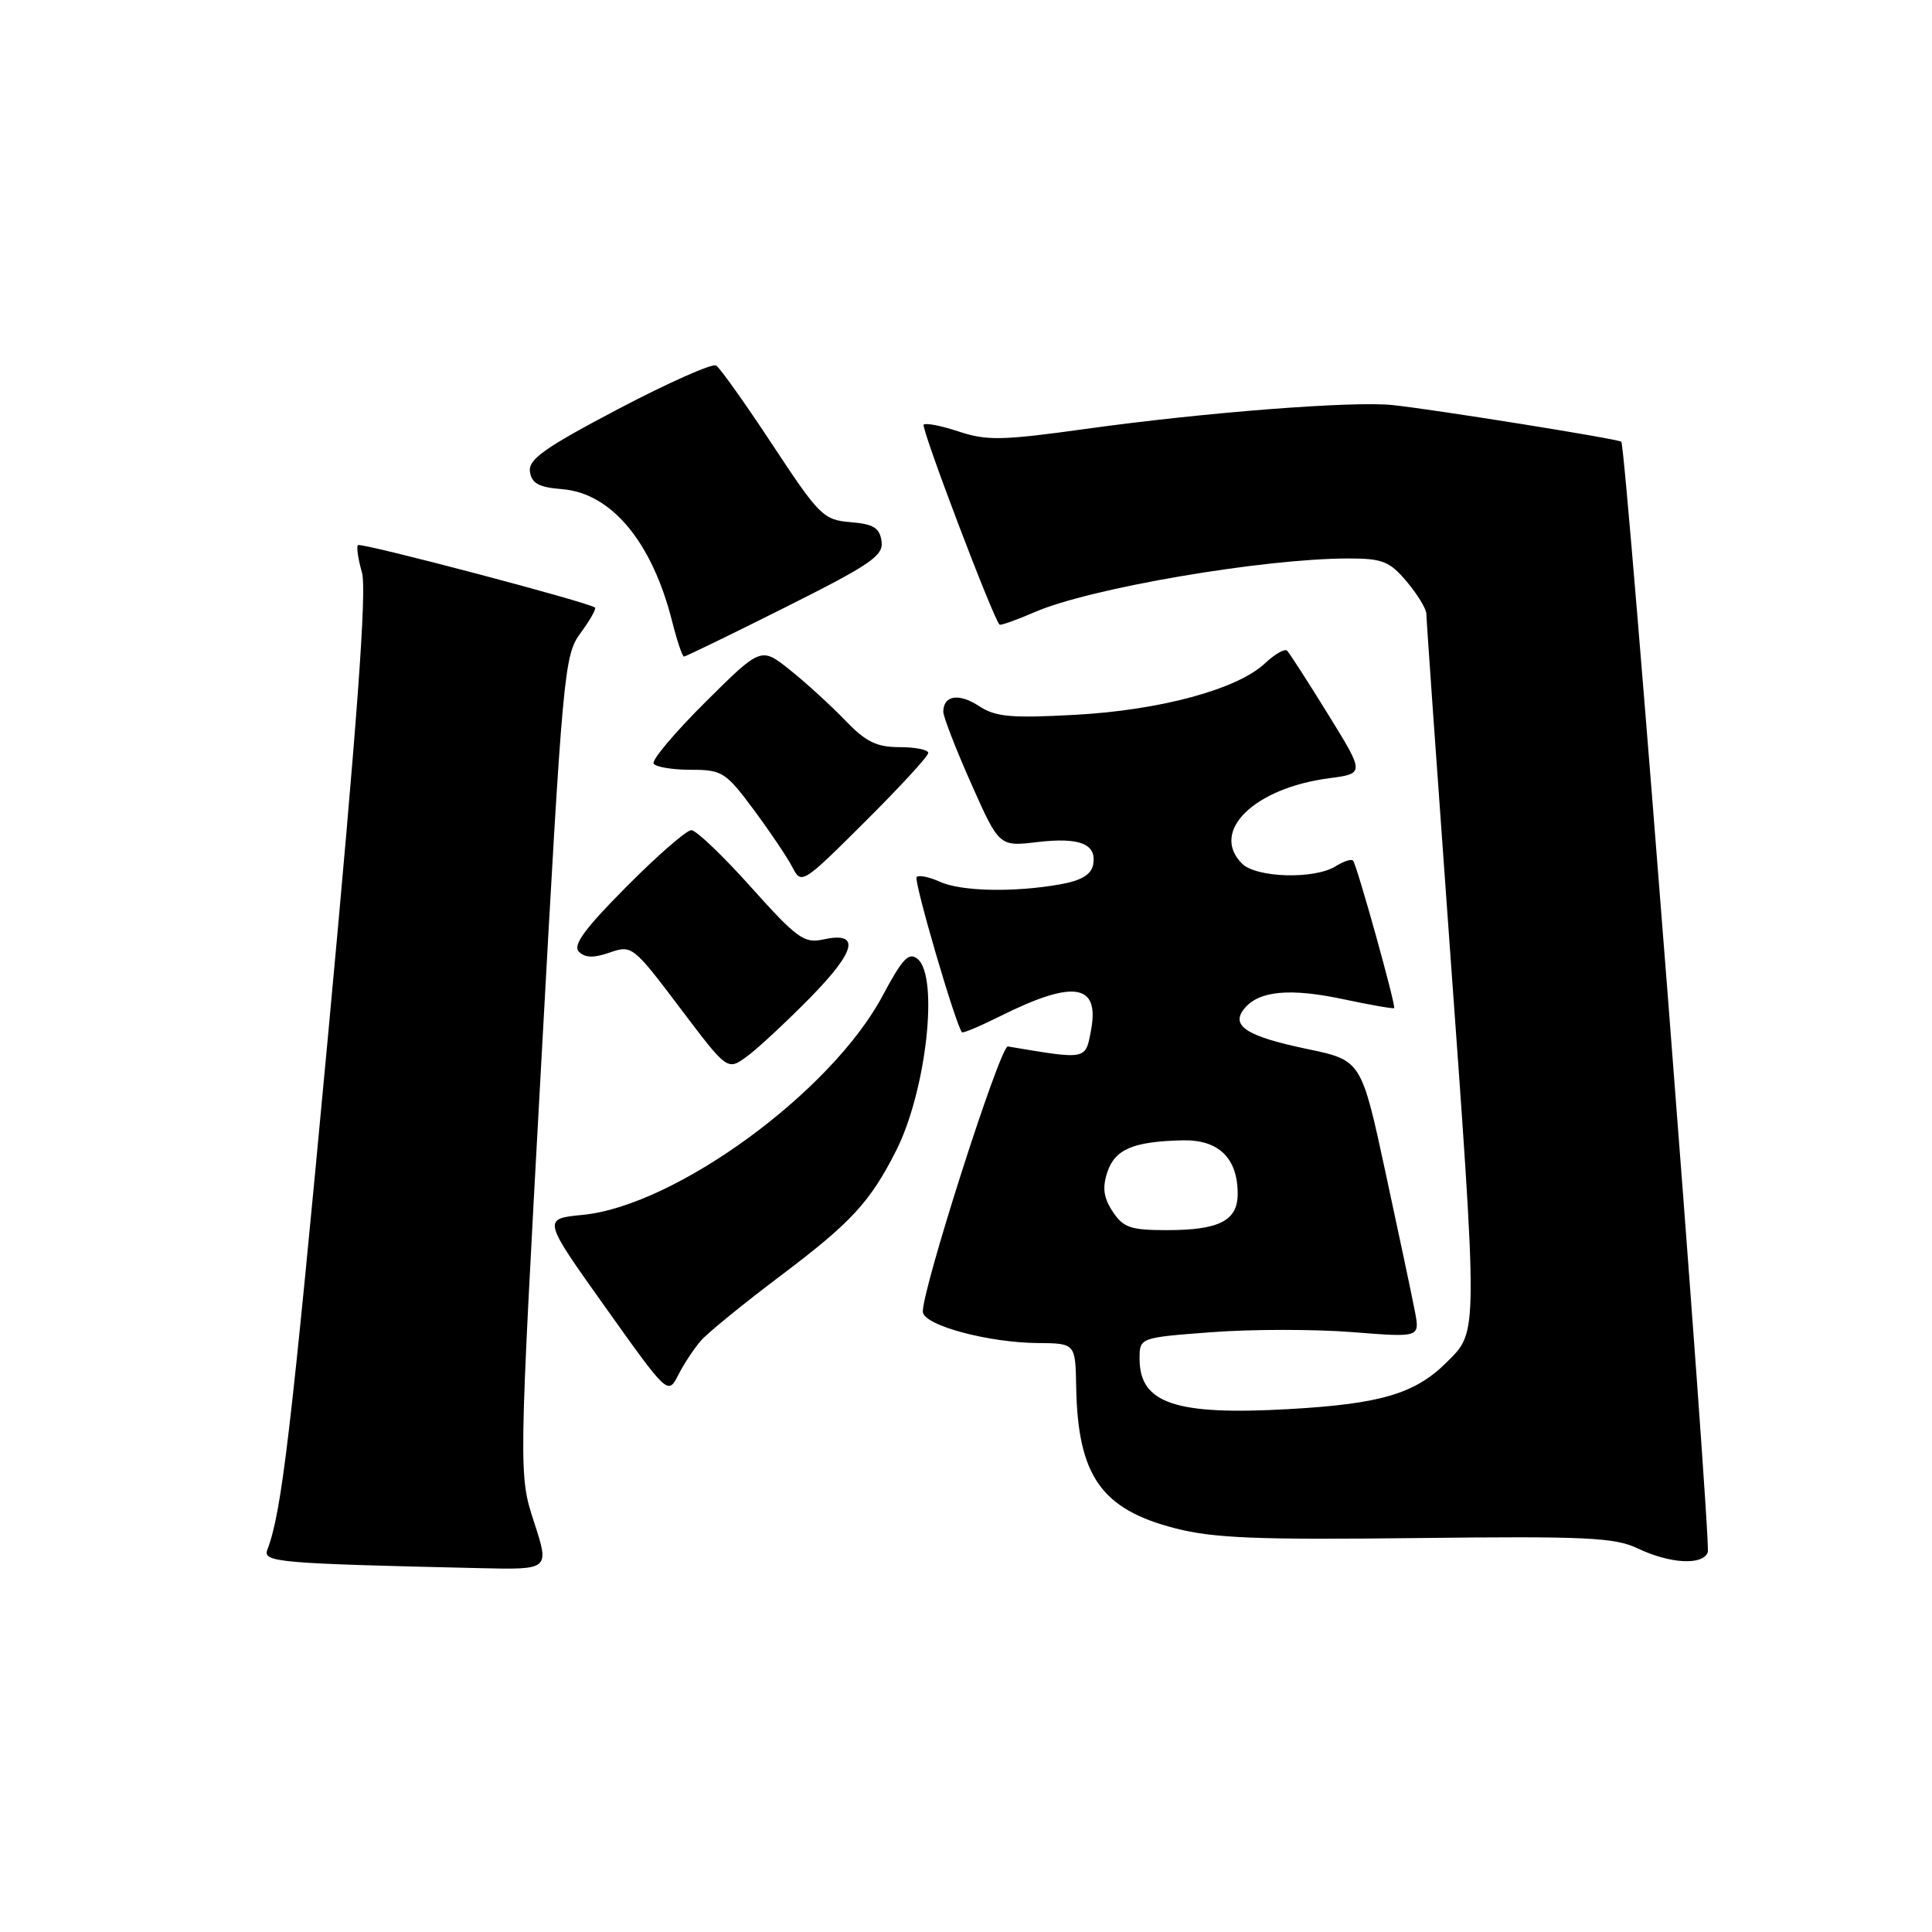 <?xml version="1.0" encoding="UTF-8" standalone="no"?>
<!DOCTYPE svg PUBLIC "-//W3C//DTD SVG 1.1//EN" "http://www.w3.org/Graphics/SVG/1.1/DTD/svg11.dtd" >
<svg xmlns="http://www.w3.org/2000/svg" xmlns:xlink="http://www.w3.org/1999/xlink" version="1.1" viewBox="0 0 256 256">
 <g >
 <path fill="currentColor"
d=" M 70.77 201.70 C 68.72 195.40 68.72 195.40 71.70 141.17 C 74.57 88.84 74.75 86.83 76.92 83.89 C 78.16 82.21 79.02 80.69 78.84 80.51 C 78.15 79.84 47.82 71.85 47.43 72.23 C 47.21 72.45 47.45 74.08 47.96 75.85 C 48.62 78.16 47.34 95.58 43.46 137.29 C 38.53 190.15 37.32 200.38 35.43 205.33 C 34.78 207.01 36.70 207.17 63.66 207.79 C 72.82 208.00 72.82 208.00 70.77 201.70 Z  M 226.29 205.69 C 226.78 204.40 215.47 59.11 214.83 58.53 C 214.42 58.16 190.02 54.25 184.50 53.67 C 179.24 53.12 159.66 54.64 143.88 56.83 C 132.83 58.37 130.73 58.41 127.07 57.19 C 124.76 56.42 122.66 56.01 122.39 56.27 C 122.00 56.66 131.56 81.86 132.44 82.76 C 132.58 82.91 134.67 82.16 137.10 81.11 C 144.39 77.93 167.42 74.00 178.71 74.00 C 183.19 74.00 184.14 74.38 186.41 77.08 C 187.83 78.77 189.00 80.69 189.00 81.35 C 189.00 82.01 190.35 101.20 192.00 124.00 C 195.88 177.55 195.88 176.32 191.70 180.50 C 187.54 184.66 182.98 186.02 170.85 186.71 C 155.76 187.57 151.00 185.97 151.00 180.05 C 151.00 177.24 151.00 177.24 160.58 176.52 C 165.85 176.12 174.21 176.12 179.15 176.51 C 188.13 177.22 188.13 177.22 187.50 173.86 C 187.15 172.01 185.40 163.75 183.62 155.50 C 180.39 140.50 180.39 140.50 173.22 139.00 C 165.14 137.31 162.99 135.92 164.91 133.61 C 166.84 131.28 170.96 130.90 178.00 132.40 C 181.57 133.16 184.60 133.69 184.73 133.58 C 185.01 133.33 179.82 114.69 179.29 114.04 C 179.08 113.78 178.04 114.12 176.97 114.79 C 174.16 116.54 166.46 116.32 164.57 114.43 C 160.31 110.16 166.18 104.42 176.12 103.12 C 180.83 102.50 180.83 102.50 175.97 94.64 C 173.30 90.32 170.86 86.53 170.55 86.22 C 170.24 85.91 168.92 86.67 167.61 87.90 C 163.95 91.34 153.72 94.11 142.42 94.72 C 133.95 95.18 131.92 95.00 129.71 93.55 C 127.05 91.81 125.01 92.13 124.99 94.31 C 124.99 94.96 126.65 99.25 128.69 103.84 C 132.40 112.18 132.40 112.18 137.45 111.58 C 143.11 110.91 145.37 111.84 144.84 114.60 C 144.59 115.89 143.25 116.69 140.49 117.18 C 134.33 118.27 127.36 118.12 124.54 116.84 C 123.14 116.20 121.75 115.92 121.46 116.21 C 121.02 116.64 126.64 135.85 127.47 136.78 C 127.61 136.93 129.92 135.95 132.61 134.61 C 142.27 129.80 145.72 130.34 144.57 136.49 C 143.82 140.48 144.09 140.43 133.55 138.66 C 132.53 138.49 121.95 171.59 122.29 173.89 C 122.56 175.65 130.96 177.90 137.50 177.96 C 142.50 178.00 142.50 178.00 142.60 183.80 C 142.82 195.57 145.93 200.00 155.76 202.52 C 160.83 203.82 166.71 204.05 187.73 203.80 C 210.14 203.54 213.96 203.72 217.00 205.17 C 221.28 207.21 225.61 207.45 226.29 205.69 Z  M 92.88 177.64 C 93.77 176.61 98.55 172.72 103.50 168.99 C 112.79 161.99 115.30 159.27 118.74 152.47 C 122.73 144.59 124.43 129.43 121.59 127.07 C 120.43 126.11 119.59 126.99 116.94 131.96 C 110.15 144.70 89.49 159.79 77.19 160.98 C 71.87 161.50 71.87 161.50 80.19 173.18 C 88.50 184.86 88.50 184.86 89.88 182.18 C 90.63 180.71 91.98 178.66 92.88 177.64 Z  M 107.37 132.18 C 113.49 125.94 114.05 123.39 109.04 124.49 C 106.56 125.04 105.56 124.30 99.51 117.55 C 95.80 113.40 92.24 110.00 91.60 110.00 C 90.97 110.00 87.10 113.37 83.01 117.49 C 77.46 123.08 75.86 125.26 76.71 126.11 C 77.53 126.93 78.69 126.96 80.81 126.21 C 83.72 125.20 83.91 125.35 90.08 133.52 C 96.38 141.87 96.38 141.87 98.94 140.01 C 100.35 138.99 104.14 135.46 107.37 132.18 Z  M 123.00 99.77 C 123.00 99.35 121.29 99.00 119.20 99.00 C 116.14 99.00 114.72 98.30 111.95 95.41 C 110.05 93.44 106.78 90.45 104.67 88.77 C 100.84 85.71 100.84 85.71 93.47 93.03 C 89.42 97.06 86.33 100.72 86.61 101.18 C 86.89 101.63 89.10 102.00 91.53 102.00 C 95.68 102.00 96.16 102.30 99.84 107.25 C 101.99 110.14 104.30 113.57 104.98 114.88 C 106.19 117.23 106.30 117.16 114.60 108.90 C 119.22 104.30 123.00 100.20 123.00 99.77 Z  M 104.08 80.46 C 115.43 74.77 117.09 73.63 116.81 71.71 C 116.56 69.94 115.74 69.44 112.71 69.19 C 109.11 68.89 108.57 68.36 102.36 58.94 C 98.76 53.47 95.39 48.74 94.89 48.43 C 94.39 48.12 88.56 50.71 81.95 54.18 C 72.15 59.34 69.98 60.87 70.22 62.50 C 70.44 64.05 71.39 64.57 74.50 64.82 C 81.02 65.34 86.42 71.83 89.07 82.37 C 89.71 84.91 90.42 87.00 90.63 87.00 C 90.85 87.00 96.90 84.06 104.08 80.46 Z  M 147.43 160.53 C 146.22 158.69 146.05 157.36 146.73 155.31 C 147.74 152.28 150.16 151.25 156.69 151.10 C 161.47 150.99 164.00 153.44 164.00 158.19 C 164.00 161.75 161.56 163.00 154.59 163.00 C 149.80 163.00 148.83 162.66 147.43 160.53 Z "/>
</g>
</svg>